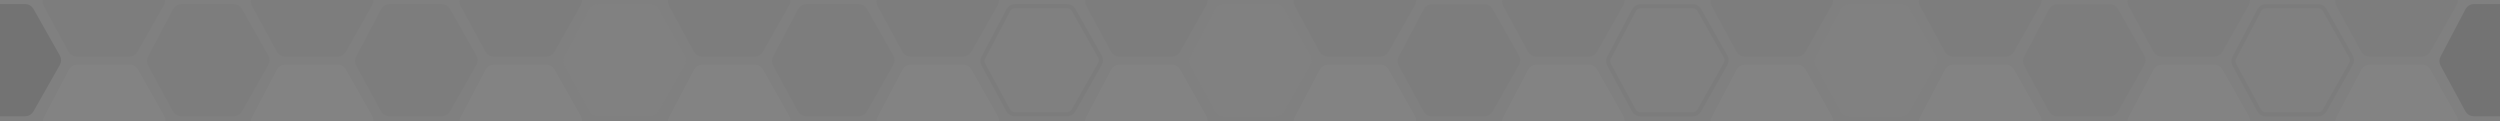 <?xml version="1.0" encoding="utf-8"?>
<!-- Generator: Adobe Illustrator 25.4.1, SVG Export Plug-In . SVG Version: 6.00 Build 0)  -->
<svg version="1.1" id="Livello_1" xmlns="http://www.w3.org/2000/svg" xmlns:xlink="http://www.w3.org/1999/xlink" x="0px" y="0px"
	 viewBox="0 0 1920 93" style="enable-background:new 0 0 1920 93;" xml:space="preserve">
<rect x="0" y="0" width="1920" height="93" fill="#808080" stroke="none"/>
<style type="text/css">
	.st0{clip-path:url(#SVGID_00000079458992908109108800000003371214201141545875_);}
	.st1{opacity:0.1;}
	.st2{clip-path:url(#SVGID_00000082369522631623383830000012556308008380187541_);}
	
		.st3{clip-path:url(#SVGID_00000116216775752755360600000016644562880397373583_);fill:none;stroke:#000000;stroke-width:3.178;stroke-miterlimit:10;}
	.st4{clip-path:url(#SVGID_00000019644574596667951090000005239207415629115821_);}
	
		.st5{clip-path:url(#SVGID_00000060749598664028391880000017143559336448525954_);fill:none;stroke:#000000;stroke-width:3.178;stroke-miterlimit:10;}
	.st6{opacity:3.000000e-02;}
	.st7{clip-path:url(#SVGID_00000064319858085734297410000001615755751509784471_);fill:#FFFFFF;}
	
		.st8{clip-path:url(#SVGID_00000070105057058687850730000003753072398265057680_);fill:none;stroke:#FFFFFF;stroke-width:3.178;stroke-miterlimit:10;}
	.st9{opacity:2.000000e-02;}
	.st10{clip-path:url(#SVGID_00000096753870866275048330000001717135579374670246_);}
	
		.st11{clip-path:url(#SVGID_00000004510196329235206950000005477292550008816563_);fill:none;stroke:#000000;stroke-width:3.178;stroke-miterlimit:10;}
	.st12{clip-path:url(#SVGID_00000169520497637143730430000006868657170174963843_);fill:#FFFFFF;}
	
		.st13{clip-path:url(#SVGID_00000083080026685122339540000004090121058614763402_);fill:none;stroke:#FFFFFF;stroke-width:3.178;stroke-miterlimit:10;}
	.st14{clip-path:url(#SVGID_00000181786253934642077310000017817338982821395843_);fill:#FFFFFF;}
	
		.st15{clip-path:url(#SVGID_00000177478898619596960040000006229859266657672350_);fill:none;stroke:#FFFFFF;stroke-width:3.178;stroke-miterlimit:10;}
	.st16{clip-path:url(#SVGID_00000066491568656483200780000003617240490911314833_);fill:#FFFFFF;}
	
		.st17{clip-path:url(#SVGID_00000084516026834433632450000006857914286208433559_);fill:none;stroke:#FFFFFF;stroke-width:3.178;stroke-miterlimit:10;}
	.st18{clip-path:url(#SVGID_00000163765713288413191670000013227845762647849631_);fill:#FFFFFF;}
	
		.st19{clip-path:url(#SVGID_00000108307047844073173070000008489250705261404584_);fill:none;stroke:#FFFFFF;stroke-width:3.178;stroke-miterlimit:10;}
	.st20{clip-path:url(#SVGID_00000174587133812890073820000014241262630659994782_);}
	
		.st21{clip-path:url(#SVGID_00000133525659689252672810000000045269169762814094_);fill:none;stroke:#000000;stroke-width:3.178;stroke-miterlimit:10;}
	.st22{clip-path:url(#SVGID_00000079476046882259444420000009012761921196078756_);}
	
		.st23{clip-path:url(#SVGID_00000039850679037152806700000016646861877178287766_);fill:none;stroke:#000000;stroke-width:3.178;stroke-miterlimit:10;}
	.st24{clip-path:url(#SVGID_00000053522080765127350240000007130091148397333668_);}
	
		.st25{clip-path:url(#SVGID_00000040569526702654747210000010280599100998681753_);fill:none;stroke:#000000;stroke-width:3.178;stroke-miterlimit:10;}
	.st26{clip-path:url(#SVGID_00000023961806647409640910000004373816330826809476_);}
	
		.st27{clip-path:url(#SVGID_00000148650667184502539260000014448237484389322422_);fill:none;stroke:#000000;stroke-width:3.178;stroke-miterlimit:10;}
	.st28{clip-path:url(#SVGID_00000099649125157165559390000007230931332213339281_);}
	
		.st29{clip-path:url(#SVGID_00000055684291712921195370000013877441963070646712_);fill:none;stroke:#000000;stroke-width:3.178;stroke-miterlimit:10;}
	.st30{clip-path:url(#SVGID_00000175313746917563398210000008352586198018355642_);}
	
		.st31{clip-path:url(#SVGID_00000031911915559560542880000000254609222945495962_);fill:none;stroke:#000000;stroke-width:3.178;stroke-miterlimit:10;}
	.st32{clip-path:url(#SVGID_00000104705870747751391150000003159952556106904997_);}
	
		.st33{clip-path:url(#SVGID_00000071535172469204592060000006314947597862069890_);fill:none;stroke:#000000;stroke-width:3.178;stroke-miterlimit:10;}
	.st34{clip-path:url(#SVGID_00000073697553178998503210000015668345317100482705_);}
	
		.st35{clip-path:url(#SVGID_00000078012206921450952530000004696602102339909279_);fill:none;stroke:#000000;stroke-width:3.178;stroke-miterlimit:10;}
	.st36{clip-path:url(#SVGID_00000178914595379299145260000001001841303841037973_);}
	
		.st37{clip-path:url(#SVGID_00000136393768909160707020000000616030307973291936_);fill:none;stroke:#000000;stroke-width:3.178;stroke-miterlimit:10;}
	.st38{clip-path:url(#SVGID_00000026153404471986346860000017732310858334825856_);}
	
		.st39{clip-path:url(#SVGID_00000158708942380128905890000017142223428547060128_);fill:none;stroke:#000000;stroke-width:3.178;stroke-miterlimit:10;}
	.st40{clip-path:url(#SVGID_00000072262417969635990970000014083002272873970325_);}
	
		.st41{clip-path:url(#SVGID_00000016039017392392892140000010378332697835347610_);fill:none;stroke:#000000;stroke-width:3.178;stroke-miterlimit:10;}
	.st42{clip-path:url(#SVGID_00000079480175012801738130000001659576631220022957_);}
	
		.st43{clip-path:url(#SVGID_00000116193161418116489290000015295010745156697217_);fill:none;stroke:#000000;stroke-width:3.178;stroke-miterlimit:10;}
	.st44{clip-path:url(#SVGID_00000173861063550389811520000013533447794241010595_);fill:#FFFFFF;}
	
		.st45{clip-path:url(#SVGID_00000162342183121331511920000014457974838548462741_);fill:none;stroke:#FFFFFF;stroke-width:3.178;stroke-miterlimit:10;}
	.st46{clip-path:url(#SVGID_00000056400066580024710860000016354767607906398613_);fill:#FFFFFF;}
	
		.st47{clip-path:url(#SVGID_00000121989242613182355070000006755636789659123618_);fill:none;stroke:#FFFFFF;stroke-width:3.178;stroke-miterlimit:10;}
	.st48{clip-path:url(#SVGID_00000139972352272487887460000009663080512495116938_);fill:#FFFFFF;}
	
		.st49{clip-path:url(#SVGID_00000006707462024273247650000000528082355510916770_);fill:none;stroke:#FFFFFF;stroke-width:3.178;stroke-miterlimit:10;}
	.st50{clip-path:url(#SVGID_00000098185363572486580500000013941951026351708294_);fill:#FFFFFF;}
	
		.st51{clip-path:url(#SVGID_00000100375058441435626220000011344130915303732159_);fill:none;stroke:#FFFFFF;stroke-width:3.178;stroke-miterlimit:10;}
	.st52{clip-path:url(#SVGID_00000150104097129243314460000016575285273837888183_);fill:#FFFFFF;}
	
		.st53{clip-path:url(#SVGID_00000054968580107290095970000007260620473111683969_);fill:none;stroke:#FFFFFF;stroke-width:3.178;stroke-miterlimit:10;}
	.st54{clip-path:url(#SVGID_00000041975721358819659730000008650777051745463171_);fill:#FFFFFF;}
	
		.st55{clip-path:url(#SVGID_00000069359879309657798040000005819873114991659140_);fill:none;stroke:#FFFFFF;stroke-width:3.178;stroke-miterlimit:10;}
	.st56{clip-path:url(#SVGID_00000132068269771751866470000008015041608217894532_);fill:#FFFFFF;}
	
		.st57{clip-path:url(#SVGID_00000094579078891370139710000013678878085139113397_);fill:none;stroke:#FFFFFF;stroke-width:3.178;stroke-miterlimit:10;}
	.st58{clip-path:url(#SVGID_00000163789498199585229930000013602242455436335531_);}
	
		.st59{clip-path:url(#SVGID_00000016033686306232656940000008053363983832955523_);fill:none;stroke:#000000;stroke-width:3.178;stroke-miterlimit:10;}
	.st60{clip-path:url(#SVGID_00000086689199375836675940000011185907559662088581_);}
	
		.st61{clip-path:url(#SVGID_00000068657801201635256040000015497534219679609745_);fill:none;stroke:#000000;stroke-width:3.178;stroke-miterlimit:10;}
	.st62{clip-path:url(#SVGID_00000044883388565973699740000007814236303677234845_);}
	
		.st63{clip-path:url(#SVGID_00000179635954476766117840000004130816339281127071_);fill:none;stroke:#000000;stroke-width:3.178;stroke-miterlimit:10;}
	.st64{clip-path:url(#SVGID_00000044178053488926370300000003763573729263380096_);}
	
		.st65{clip-path:url(#SVGID_00000180337182444124772440000009909009741193886907_);fill:none;stroke:#000000;stroke-width:3.178;stroke-miterlimit:10;}
	.st66{clip-path:url(#SVGID_00000153669521458720755780000009725767918600268440_);}
	
		.st67{clip-path:url(#SVGID_00000107578141745523997400000013575250583740826774_);fill:none;stroke:#000000;stroke-width:3.178;stroke-miterlimit:10;}
	.st68{clip-path:url(#SVGID_00000129886472459306508110000014422823261578926995_);}
	
		.st69{clip-path:url(#SVGID_00000112600163477145510780000011949043490481590438_);fill:none;stroke:#000000;stroke-width:3.178;stroke-miterlimit:10;}
	.st70{clip-path:url(#SVGID_00000116934336918431653030000015607784437143107473_);}
	
		.st71{clip-path:url(#SVGID_00000134246767822791909560000015403388642169809058_);fill:none;stroke:#000000;stroke-width:3.178;stroke-miterlimit:10;}
	.st72{clip-path:url(#SVGID_00000092437588624597180400000002829638740847215271_);fill:#FFFFFF;}
	
		.st73{clip-path:url(#SVGID_00000159430623183776210290000003168134007594217618_);fill:none;stroke:#FFFFFF;stroke-width:3.178;stroke-miterlimit:10;}
	.st74{clip-path:url(#SVGID_00000183941491432292269110000002651430009617718952_);fill:#FFFFFF;}
	
		.st75{clip-path:url(#SVGID_00000048473384428953106620000008366314707838875545_);fill:none;stroke:#FFFFFF;stroke-width:3.178;stroke-miterlimit:10;}
	.st76{clip-path:url(#SVGID_00000019659097767598908120000010359285476440271270_);fill:#FFFFFF;}
	
		.st77{clip-path:url(#SVGID_00000101815328765754693970000008785151826056248990_);fill:none;stroke:#FFFFFF;stroke-width:3.178;stroke-miterlimit:10;}
	
		.st78{clip-path:url(#SVGID_00000022539330662554759350000015415543331198867346_);fill:none;stroke:#000000;stroke-width:3.178;stroke-miterlimit:10;}
	
		.st79{clip-path:url(#SVGID_00000132067277905314290930000015190532362016361876_);fill:none;stroke:#000000;stroke-width:3.178;stroke-miterlimit:10;}
	
		.st80{clip-path:url(#SVGID_00000041270790702984828280000003490666337086243980_);fill:none;stroke:#000000;stroke-width:3.178;stroke-miterlimit:10;}
</style>
<g>
	<defs>
		<rect id="SVGID_1_" x="-0.5" width="1921" height="93"/>
	</defs>
	<clipPath id="SVGID_00000070083009305760707210000008576465809684539035_">
		<use xlink:href="#SVGID_1_"  style="overflow:visible;"/>
	</clipPath>
	<g style="clip-path:url(#SVGID_00000070083009305760707210000008576465809684539035_);">
		<g class="st1">
			<g>
				<g>
					<g>
						<defs>
							<rect id="SVGID_00000074427214691259666170000015107921428109943431_" x="-48.3" y="2.1" width="96.1" height="88.2"/>
						</defs>
						<clipPath id="SVGID_00000051385006063526922380000001725209246702091145_">
							<use xlink:href="#SVGID_00000074427214691259666170000015107921428109943431_"  style="overflow:visible;"/>
						</clipPath>
						<path style="clip-path:url(#SVGID_00000051385006063526922380000001725209246702091145_);" d="M24.3,7.6l20.2,35.7
							c1.1,1.8,1.1,4.1,0,5.9L24.3,84.8c-1.1,1.8-2.9,2.9-4.9,2.9H-21c-2.1,0-4-1.2-5-3l-19-35c-1-1.7-1-3.9,0-5.6l19.1-36.3
							c1-1.9,2.9-3.1,5-3.1h40.2C21.4,4.7,23.3,5.8,24.3,7.6"/>
					</g>
				</g>
				<g>
					<g>
						<defs>
							<rect id="SVGID_00000050637536581936713750000014025333535883987116_" x="-48.3" y="2.1" width="96.1" height="88.2"/>
						</defs>
						<clipPath id="SVGID_00000176018358109234734500000007096344228862312895_">
							<use xlink:href="#SVGID_00000050637536581936713750000014025333535883987116_"  style="overflow:visible;"/>
						</clipPath>
						
							<path style="clip-path:url(#SVGID_00000176018358109234734500000007096344228862312895_);fill:none;stroke:#000000;stroke-width:3.178;stroke-miterlimit:10;" d="
							M24.3,7.6l20.2,35.7c1.1,1.8,1.1,4.1,0,5.9L24.3,84.8c-1.1,1.8-2.9,2.9-4.9,2.9H-21c-2.1,0-4-1.2-5-3l-19-35
							c-1-1.7-1-3.9,0-5.6l19.1-36.3c1-1.9,2.9-3.1,5-3.1h40.2C21.4,4.7,23.3,5.8,24.3,7.6z"/>
					</g>
				</g>
			</g>
		</g>
		<g class="st1">
			<g>
				<g>
					<g>
						<defs>
							<rect id="SVGID_00000000207434875708481620000015030367267098988185_" x="1872.4" y="2.1" width="96.1" height="88.2"/>
						</defs>
						<clipPath id="SVGID_00000054975538210721521100000001838583287510866071_">
							<use xlink:href="#SVGID_00000000207434875708481620000015030367267098988185_"  style="overflow:visible;"/>
						</clipPath>
						<path style="clip-path:url(#SVGID_00000054975538210721521100000001838583287510866071_);" d="M1945,7.6l20.2,35.7
							c1.1,1.8,1.1,4.1,0,5.9L1945,84.8c-1.1,1.8-2.9,2.9-4.9,2.9h-40.3c-2.1,0-4-1.2-5-3l-19-35c-1-1.7-1-3.9,0-5.6l19.1-36.3
							c1-1.9,2.9-3.1,5-3.1h40.2C1942.1,4.7,1944,5.8,1945,7.6"/>
					</g>
				</g>
				<g>
					<g>
						<defs>
							<rect id="SVGID_00000130623571538576395470000000435106651829536133_" x="1872.4" y="2.1" width="96.1" height="88.2"/>
						</defs>
						<clipPath id="SVGID_00000163765332868970886060000005159745819862124200_">
							<use xlink:href="#SVGID_00000130623571538576395470000000435106651829536133_"  style="overflow:visible;"/>
						</clipPath>
						
							<path style="clip-path:url(#SVGID_00000163765332868970886060000005159745819862124200_);fill:none;stroke:#000000;stroke-width:3.178;stroke-miterlimit:10;" d="
							M1945,7.6l20.2,35.7c1.1,1.8,1.1,4.1,0,5.9L1945,84.8c-1.1,1.8-2.9,2.9-4.9,2.9h-40.3c-2.1,0-4-1.2-5-3l-19-35
							c-1-1.7-1-3.9,0-5.6l19.1-36.3c1-1.9,2.9-3.1,5-3.1h40.2C1942.1,4.7,1944,5.8,1945,7.6z"/>
					</g>
				</g>
			</g>
		</g>
		<g class="st6">
			<g>
				<g>
					<g>
						<defs>
							<rect id="SVGID_00000055705499851156543130000000860202790058009989_" x="31.9" y="48.6" width="96.1" height="88.2"/>
						</defs>
						<clipPath id="SVGID_00000039821268421622286550000000047078473803329452_">
							<use xlink:href="#SVGID_00000055705499851156543130000000860202790058009989_"  style="overflow:visible;"/>
						</clipPath>
						<path style="clip-path:url(#SVGID_00000039821268421622286550000000047078473803329452_);fill:#FFFFFF;" d="M104.5,54
							l20.2,35.7c1.1,1.8,1.1,4.1,0,5.9l-20.2,35.7c-1.1,1.8-2.9,2.9-4.9,2.9H59.2c-2.1,0-4-1.2-5-3l-19-35c-1-1.7-1-3.9,0-5.6
							l19.1-36.3c1-1.9,2.9-3.1,5-3.1h40.2C101.6,51.1,103.5,52.3,104.5,54"/>
					</g>
				</g>
				<g>
					<g>
						<defs>
							<rect id="SVGID_00000164514047224152540200000013349529638800020630_" x="31.9" y="48.6" width="96.1" height="88.2"/>
						</defs>
						<clipPath id="SVGID_00000047780428368533047460000014369362574916520362_">
							<use xlink:href="#SVGID_00000164514047224152540200000013349529638800020630_"  style="overflow:visible;"/>
						</clipPath>
						
							<path style="clip-path:url(#SVGID_00000047780428368533047460000014369362574916520362_);fill:none;stroke:#FFFFFF;stroke-width:3.178;stroke-miterlimit:10;" d="
							M104.5,54l20.2,35.7c1.1,1.8,1.1,4.1,0,5.9l-20.2,35.7c-1.1,1.8-2.9,2.9-4.9,2.9H59.2c-2.1,0-4-1.2-5-3l-19-35
							c-1-1.7-1-3.9,0-5.6l19.1-36.3c1-1.9,2.9-3.1,5-3.1h40.2C101.6,51.1,103.5,52.3,104.5,54z"/>
					</g>
				</g>
			</g>
		</g>
		<g class="st9">
			<g>
				<g>
					<g>
						<defs>
							<rect id="SVGID_00000015328007601695036830000010443715172810255530_" x="111.8" y="2.1" width="96.1" height="88.2"/>
						</defs>
						<clipPath id="SVGID_00000169554943360876061470000011639245439091580804_">
							<use xlink:href="#SVGID_00000015328007601695036830000010443715172810255530_"  style="overflow:visible;"/>
						</clipPath>
						<path style="clip-path:url(#SVGID_00000169554943360876061470000011639245439091580804_);" d="M184.4,7.6l20.2,35.7
							c1.1,1.8,1.1,4.1,0,5.9l-20.2,35.6c-1.1,1.8-2.9,2.9-4.9,2.9h-40.3c-2.1,0-4-1.2-5-3l-19-35c-1-1.7-1-3.9,0-5.6l19.1-36.3
							c1-1.9,2.9-3.1,5-3.1h40.2C181.5,4.7,183.4,5.8,184.4,7.6"/>
					</g>
				</g>
				<g>
					<g>
						<defs>
							<rect id="SVGID_00000167378773153161866550000003174284019447730563_" x="111.8" y="2.1" width="96.1" height="88.2"/>
						</defs>
						<clipPath id="SVGID_00000150061312574696114750000016247108277853541763_">
							<use xlink:href="#SVGID_00000167378773153161866550000003174284019447730563_"  style="overflow:visible;"/>
						</clipPath>
						
							<path style="clip-path:url(#SVGID_00000150061312574696114750000016247108277853541763_);fill:none;stroke:#000000;stroke-width:3.178;stroke-miterlimit:10;" d="
							M184.4,7.6l20.2,35.7c1.1,1.8,1.1,4.1,0,5.9l-20.2,35.6c-1.1,1.8-2.9,2.9-4.9,2.9h-40.3c-2.1,0-4-1.2-5-3l-19-35
							c-1-1.7-1-3.9,0-5.6l19.1-36.3c1-1.9,2.9-3.1,5-3.1h40.2C181.5,4.7,183.4,5.8,184.4,7.6z"/>
					</g>
				</g>
			</g>
		</g>
		<g class="st6">
			<g>
				<g>
					<g>
						<defs>
							<rect id="SVGID_00000012438801713704136670000009772390057045278377_" x="191.7" y="48.6" width="96.1" height="88.2"/>
						</defs>
						<clipPath id="SVGID_00000176742260458089450060000002722021157938473604_">
							<use xlink:href="#SVGID_00000012438801713704136670000009772390057045278377_"  style="overflow:visible;"/>
						</clipPath>
						<path style="clip-path:url(#SVGID_00000176742260458089450060000002722021157938473604_);fill:#FFFFFF;" d="M264.2,54
							l20.2,35.7c1.1,1.8,1.1,4.1,0,5.9l-20.2,35.7c-1.1,1.8-2.9,2.9-4.9,2.9H219c-2.1,0-4-1.2-5-3l-19-35c-1-1.7-1-3.9,0-5.6
							L214,54.3c1-1.9,2.9-3.1,5-3.1h40.2C261.3,51.1,263.3,52.3,264.2,54"/>
					</g>
				</g>
				<g>
					<g>
						<defs>
							<rect id="SVGID_00000109719243919734938540000016695243595503339447_" x="191.7" y="48.6" width="96.1" height="88.2"/>
						</defs>
						<clipPath id="SVGID_00000173160760398772420930000004803052859536262554_">
							<use xlink:href="#SVGID_00000109719243919734938540000016695243595503339447_"  style="overflow:visible;"/>
						</clipPath>
						
							<path style="clip-path:url(#SVGID_00000173160760398772420930000004803052859536262554_);fill:none;stroke:#FFFFFF;stroke-width:3.178;stroke-miterlimit:10;" d="
							M264.2,54l20.2,35.7c1.1,1.8,1.1,4.1,0,5.9l-20.2,35.7c-1.1,1.8-2.9,2.9-4.9,2.9H219c-2.1,0-4-1.2-5-3l-19-35
							c-1-1.7-1-3.9,0-5.6L214,54.3c1-1.9,2.9-3.1,5-3.1h40.2C261.3,51.1,263.3,52.3,264.2,54z"/>
					</g>
				</g>
			</g>
		</g>
		<g class="st6">
			<g>
				<g>
					<g>
						<defs>
							<rect id="SVGID_00000154414080028598867430000000841854400354960060_" x="511.8" y="48.6" width="96.1" height="88.2"/>
						</defs>
						<clipPath id="SVGID_00000052072769068299034490000001389308357895854212_">
							<use xlink:href="#SVGID_00000154414080028598867430000000841854400354960060_"  style="overflow:visible;"/>
						</clipPath>
						<path style="clip-path:url(#SVGID_00000052072769068299034490000001389308357895854212_);fill:#FFFFFF;" d="M584.5,54
							l20.2,35.7c1.1,1.8,1.1,4.1,0,5.9l-20.2,35.7c-1.1,1.8-2.9,2.9-4.9,2.9h-40.3c-2.1,0-4-1.2-5-3l-19-35c-1-1.7-1-3.9,0-5.6
							l19.1-36.3c1-1.9,2.9-3.1,5-3.1h40.2C581.5,51.1,583.5,52.3,584.5,54"/>
					</g>
				</g>
				<g>
					<g>
						<defs>
							<rect id="SVGID_00000174585550097626112270000000668165025039009157_" x="511.8" y="48.6" width="96.1" height="88.2"/>
						</defs>
						<clipPath id="SVGID_00000036945914331016714130000003327235581408645552_">
							<use xlink:href="#SVGID_00000174585550097626112270000000668165025039009157_"  style="overflow:visible;"/>
						</clipPath>
						
							<path style="clip-path:url(#SVGID_00000036945914331016714130000003327235581408645552_);fill:none;stroke:#FFFFFF;stroke-width:3.178;stroke-miterlimit:10;" d="
							M584.5,54l20.2,35.7c1.1,1.8,1.1,4.1,0,5.9l-20.2,35.7c-1.1,1.8-2.9,2.9-4.9,2.9h-40.3c-2.1,0-4-1.2-5-3l-19-35
							c-1-1.7-1-3.9,0-5.6l19.1-36.3c1-1.9,2.9-3.1,5-3.1h40.2C581.5,51.1,583.5,52.3,584.5,54z"/>
					</g>
				</g>
			</g>
		</g>
		<g class="st6">
			<g>
				<g>
					<g>
						<defs>
							<rect id="SVGID_00000066476962692731422220000004705042703320117432_" x="992.3" y="48.6" width="96.1" height="88.2"/>
						</defs>
						<clipPath id="SVGID_00000038378119952861374210000015371448392864025790_">
							<use xlink:href="#SVGID_00000066476962692731422220000004705042703320117432_"  style="overflow:visible;"/>
						</clipPath>
						<path style="clip-path:url(#SVGID_00000038378119952861374210000015371448392864025790_);fill:#FFFFFF;" d="M1065,54
							l20.2,35.7c1.1,1.8,1.1,4.1,0,5.9l-20.2,35.7c-1.1,1.8-2.9,2.9-4.9,2.9h-40.3c-2.1,0-4-1.2-5-3l-19-35c-1-1.7-1-3.9,0-5.6
							l19.1-36.3c1-1.9,2.9-3.1,5-3.1h40.2C1062.1,51.1,1064,52.3,1065,54"/>
					</g>
				</g>
				<g>
					<g>
						<defs>
							<rect id="SVGID_00000151505734901482805410000006956236772765314705_" x="992.3" y="48.6" width="96.1" height="88.2"/>
						</defs>
						<clipPath id="SVGID_00000009583083618038488030000003252880712902187963_">
							<use xlink:href="#SVGID_00000151505734901482805410000006956236772765314705_"  style="overflow:visible;"/>
						</clipPath>
						
							<path style="clip-path:url(#SVGID_00000009583083618038488030000003252880712902187963_);fill:none;stroke:#FFFFFF;stroke-width:3.178;stroke-miterlimit:10;" d="
							M1065,54l20.2,35.7c1.1,1.8,1.1,4.1,0,5.9l-20.2,35.7c-1.1,1.8-2.9,2.9-4.9,2.9h-40.3c-2.1,0-4-1.2-5-3l-19-35
							c-1-1.7-1-3.9,0-5.6l19.1-36.3c1-1.9,2.9-3.1,5-3.1h40.2C1062.1,51.1,1064,52.3,1065,54z"/>
					</g>
				</g>
			</g>
		</g>
		<g class="st6">
			<g>
				<g>
					<g>
						<defs>
							<rect id="SVGID_00000126324817540966792460000013988707417497795241_" x="1472.6" y="48.6" width="96.1" height="88.2"/>
						</defs>
						<clipPath id="SVGID_00000059276685162565417710000003595715143369569976_">
							<use xlink:href="#SVGID_00000126324817540966792460000013988707417497795241_"  style="overflow:visible;"/>
						</clipPath>
						<path style="clip-path:url(#SVGID_00000059276685162565417710000003595715143369569976_);fill:#FFFFFF;" d="M1545.3,54
							l20.2,35.7c1.1,1.8,1.1,4.1,0,5.9l-20.2,35.7c-1.1,1.8-2.9,2.9-4.9,2.9H1500c-2.1,0-4-1.2-5-3l-19-35c-1-1.7-1-3.9,0-5.6
							l19.1-36.3c1-1.9,2.9-3.1,5-3.1h40.2C1542.4,51.1,1544.2,52.3,1545.3,54"/>
					</g>
				</g>
				<g>
					<g>
						<defs>
							<rect id="SVGID_00000090274550850593032580000011889792509714052796_" x="1472.6" y="48.6" width="96.1" height="88.2"/>
						</defs>
						<clipPath id="SVGID_00000072269273050174476860000006571008737545981063_">
							<use xlink:href="#SVGID_00000090274550850593032580000011889792509714052796_"  style="overflow:visible;"/>
						</clipPath>
						
							<path style="clip-path:url(#SVGID_00000072269273050174476860000006571008737545981063_);fill:none;stroke:#FFFFFF;stroke-width:3.178;stroke-miterlimit:10;" d="
							M1545.3,54l20.2,35.7c1.1,1.8,1.1,4.1,0,5.9l-20.2,35.7c-1.1,1.8-2.9,2.9-4.9,2.9H1500c-2.1,0-4-1.2-5-3l-19-35
							c-1-1.7-1-3.9,0-5.6l19.1-36.3c1-1.9,2.9-3.1,5-3.1h40.2C1542.4,51.1,1544.2,52.3,1545.3,54z"/>
					</g>
				</g>
			</g>
		</g>
		<g class="st9">
			<g>
				<g>
					<g>
						<defs>
							<rect id="SVGID_00000069362928340408539140000014023018247031228567_" x="191.7" y="-43.8" width="96.1" height="88.2"/>
						</defs>
						<clipPath id="SVGID_00000137125434888002740950000017971989129781411972_">
							<use xlink:href="#SVGID_00000069362928340408539140000014023018247031228567_"  style="overflow:visible;"/>
						</clipPath>
						<path style="clip-path:url(#SVGID_00000137125434888002740950000017971989129781411972_);" d="M264.2-38.3l20.2,35.7
							c1.1,1.8,1.1,4.1,0,5.9L264.2,39c-1.1,1.8-2.9,2.9-4.9,2.9H219c-2.1,0-4-1.2-5-3l-19-35c-1-1.7-1-3.9,0-5.6L214-38
							c1-1.9,2.9-3.1,5-3.1h40.2C261.3-41.3,263.3-40.1,264.2-38.3"/>
					</g>
				</g>
				<g>
					<g>
						<defs>
							<rect id="SVGID_00000081627522845530421300000003777602394595836578_" x="191.7" y="-43.8" width="96.1" height="88.2"/>
						</defs>
						<clipPath id="SVGID_00000091730572994374361790000016477524172654602666_">
							<use xlink:href="#SVGID_00000081627522845530421300000003777602394595836578_"  style="overflow:visible;"/>
						</clipPath>
						
							<path style="clip-path:url(#SVGID_00000091730572994374361790000016477524172654602666_);fill:none;stroke:#000000;stroke-width:3.178;stroke-miterlimit:10;" d="
							M264.2-38.3l20.2,35.7c1.1,1.8,1.1,4.1,0,5.9L264.2,39c-1.1,1.8-2.9,2.9-4.9,2.9H219c-2.1,0-4-1.2-5-3l-19-35
							c-1-1.7-1-3.9,0-5.6L214-38c1-1.9,2.9-3.1,5-3.1h40.2C261.3-41.3,263.3-40.1,264.2-38.3z"/>
					</g>
				</g>
			</g>
		</g>
		<g class="st9">
			<g>
				<g>
					<g>
						<defs>
							<rect id="SVGID_00000042720284295418060020000002384364438164125060_" x="31.7" y="-43.8" width="96.1" height="88.2"/>
						</defs>
						<clipPath id="SVGID_00000003818563939608739950000007217444149810414782_">
							<use xlink:href="#SVGID_00000042720284295418060020000002384364438164125060_"  style="overflow:visible;"/>
						</clipPath>
						<path style="clip-path:url(#SVGID_00000003818563939608739950000007217444149810414782_);" d="M104.2-38.3l20.2,35.7
							c1.1,1.8,1.1,4.1,0,5.9L104.2,39c-1.1,1.8-2.9,2.9-4.9,2.9H59c-2.1,0-4-1.2-5-3l-19-35c-1-1.7-1-3.9,0-5.6L54-38
							c1-1.9,2.9-3.1,5-3.1h40.2C101.3-41.3,103.3-40.1,104.2-38.3"/>
					</g>
				</g>
				<g>
					<g>
						<defs>
							<rect id="SVGID_00000056429611117818793720000009672537660676167350_" x="31.7" y="-43.8" width="96.1" height="88.2"/>
						</defs>
						<clipPath id="SVGID_00000113314277391266920760000007124131847856005532_">
							<use xlink:href="#SVGID_00000056429611117818793720000009672537660676167350_"  style="overflow:visible;"/>
						</clipPath>
						
							<path style="clip-path:url(#SVGID_00000113314277391266920760000007124131847856005532_);fill:none;stroke:#000000;stroke-width:3.178;stroke-miterlimit:10;" d="
							M104.2-38.3l20.2,35.7c1.1,1.8,1.1,4.1,0,5.9L104.2,39c-1.1,1.8-2.9,2.9-4.9,2.9H59c-2.1,0-4-1.2-5-3l-19-35
							c-1-1.7-1-3.9,0-5.6L54-38c1-1.9,2.9-3.1,5-3.1h40.2C101.3-41.3,103.3-40.1,104.2-38.3z"/>
					</g>
				</g>
			</g>
		</g>
		<g class="st9">
			<g>
				<g>
					<g>
						<defs>
							<rect id="SVGID_00000074422365369637600620000011383997680481653395_" x="511.8" y="-43.8" width="96.1" height="88.2"/>
						</defs>
						<clipPath id="SVGID_00000003083691225787779890000003596442730622434452_">
							<use xlink:href="#SVGID_00000074422365369637600620000011383997680481653395_"  style="overflow:visible;"/>
						</clipPath>
						<path style="clip-path:url(#SVGID_00000003083691225787779890000003596442730622434452_);" d="M584.5-38.3l20.2,35.7
							c1.1,1.8,1.1,4.1,0,5.9L584.5,39c-1.1,1.8-2.9,2.9-4.9,2.9h-40.3c-2.1,0-4-1.2-5-3l-19-35c-1-1.7-1-3.9,0-5.6L534.2-38
							c1-1.9,2.9-3.1,5-3.1h40.2C581.5-41.3,583.5-40.1,584.5-38.3"/>
					</g>
				</g>
				<g>
					<g>
						<defs>
							<rect id="SVGID_00000085948531435871895660000004094585283849002896_" x="511.8" y="-43.8" width="96.1" height="88.2"/>
						</defs>
						<clipPath id="SVGID_00000160164529338421144660000014665116676269169075_">
							<use xlink:href="#SVGID_00000085948531435871895660000004094585283849002896_"  style="overflow:visible;"/>
						</clipPath>
						
							<path style="clip-path:url(#SVGID_00000160164529338421144660000014665116676269169075_);fill:none;stroke:#000000;stroke-width:3.178;stroke-miterlimit:10;" d="
							M584.5-38.3l20.2,35.7c1.1,1.8,1.1,4.1,0,5.9L584.5,39c-1.1,1.8-2.9,2.9-4.9,2.9h-40.3c-2.1,0-4-1.2-5-3l-19-35
							c-1-1.7-1-3.9,0-5.6L534.2-38c1-1.9,2.9-3.1,5-3.1h40.2C581.5-41.3,583.5-40.1,584.5-38.3z"/>
					</g>
				</g>
			</g>
		</g>
		<g class="st9">
			<g>
				<g>
					<g>
						<defs>
							<rect id="SVGID_00000030467355219508941180000001884812438718273427_" x="992.3" y="-43.8" width="96.1" height="88.2"/>
						</defs>
						<clipPath id="SVGID_00000048467552090126370860000017621819535397228708_">
							<use xlink:href="#SVGID_00000030467355219508941180000001884812438718273427_"  style="overflow:visible;"/>
						</clipPath>
						<path style="clip-path:url(#SVGID_00000048467552090126370860000017621819535397228708_);" d="M1065-38.3l20.2,35.7
							c1.1,1.8,1.1,4.1,0,5.9L1065,39c-1.1,1.8-2.9,2.9-4.9,2.9h-40.3c-2.1,0-4-1.2-5-3l-19-35c-1-1.7-1-3.9,0-5.6l19.1-36.3
							c1-1.9,2.9-3.1,5-3.1h40.2C1062.1-41.3,1064-40.1,1065-38.3"/>
					</g>
				</g>
				<g>
					<g>
						<defs>
							<rect id="SVGID_00000114786808673684821280000015834496696346610367_" x="992.3" y="-43.8" width="96.1" height="88.2"/>
						</defs>
						<clipPath id="SVGID_00000019655838324800447730000005100206712202786480_">
							<use xlink:href="#SVGID_00000114786808673684821280000015834496696346610367_"  style="overflow:visible;"/>
						</clipPath>
						
							<path style="clip-path:url(#SVGID_00000019655838324800447730000005100206712202786480_);fill:none;stroke:#000000;stroke-width:3.178;stroke-miterlimit:10;" d="
							M1065-38.3l20.2,35.7c1.1,1.8,1.1,4.1,0,5.9L1065,39c-1.1,1.8-2.9,2.9-4.9,2.9h-40.3c-2.1,0-4-1.2-5-3l-19-35
							c-1-1.7-1-3.9,0-5.6l19.1-36.3c1-1.9,2.9-3.1,5-3.1h40.2C1062.1-41.3,1064-40.1,1065-38.3z"/>
					</g>
				</g>
			</g>
		</g>
		<g class="st9">
			<g>
				<g>
					<g>
						<defs>
							<rect id="SVGID_00000054227414696829420480000017263944971474171793_" x="1472.6" y="-43.8" width="96.1" height="88.2"/>
						</defs>
						<clipPath id="SVGID_00000016760301324840662570000009682070002434405766_">
							<use xlink:href="#SVGID_00000054227414696829420480000017263944971474171793_"  style="overflow:visible;"/>
						</clipPath>
						<path style="clip-path:url(#SVGID_00000016760301324840662570000009682070002434405766_);" d="M1545.3-38.3l20.2,35.7
							c1.1,1.8,1.1,4.1,0,5.9L1545.3,39c-1.1,1.8-2.9,2.9-4.9,2.9H1500c-2.1,0-4-1.2-5-3l-19-35c-1-1.7-1-3.9,0-5.6l19.1-36.3
							c1-1.9,2.9-3.1,5-3.1h40.2C1542.4-41.3,1544.2-40.1,1545.3-38.3"/>
					</g>
				</g>
				<g>
					<g>
						<defs>
							<rect id="SVGID_00000052814817046005304440000011345880618572846525_" x="1472.6" y="-43.8" width="96.1" height="88.2"/>
						</defs>
						<clipPath id="SVGID_00000005225233671330403390000005756866215297665727_">
							<use xlink:href="#SVGID_00000052814817046005304440000011345880618572846525_"  style="overflow:visible;"/>
						</clipPath>
						
							<path style="clip-path:url(#SVGID_00000005225233671330403390000005756866215297665727_);fill:none;stroke:#000000;stroke-width:3.178;stroke-miterlimit:10;" d="
							M1545.3-38.3l20.2,35.7c1.1,1.8,1.1,4.1,0,5.9L1545.3,39c-1.1,1.8-2.9,2.9-4.9,2.9H1500c-2.1,0-4-1.2-5-3l-19-35
							c-1-1.7-1-3.9,0-5.6l19.1-36.3c1-1.9,2.9-3.1,5-3.1h40.2C1542.4-41.3,1544.2-40.1,1545.3-38.3z"/>
					</g>
				</g>
			</g>
		</g>
		<g class="st9">
			<g>
				<g>
					<g>
						<defs>
							<rect id="SVGID_00000147901596053687405850000006270465440543508907_" x="271.6" y="2.1" width="96.1" height="88.2"/>
						</defs>
						<clipPath id="SVGID_00000018921121572616055980000016607683177622595483_">
							<use xlink:href="#SVGID_00000147901596053687405850000006270465440543508907_"  style="overflow:visible;"/>
						</clipPath>
						<path style="clip-path:url(#SVGID_00000018921121572616055980000016607683177622595483_);" d="M344.2,7.6l20.2,35.7
							c1.1,1.8,1.1,4.1,0,5.9l-20.2,35.6c-1.1,1.8-2.9,2.9-4.9,2.9h-40.3c-2.1,0-4-1.2-5-3l-19-35c-1-1.7-1-3.9,0-5.6l19.1-36.3
							c1-1.9,2.9-3.1,5-3.1h40.2C341.2,4.7,343.2,5.8,344.2,7.6"/>
					</g>
				</g>
				<g>
					<g>
						<defs>
							<rect id="SVGID_00000172427385431197115430000003625235523527102371_" x="271.6" y="2.1" width="96.1" height="88.2"/>
						</defs>
						<clipPath id="SVGID_00000027568429976527959030000005936360415615732628_">
							<use xlink:href="#SVGID_00000172427385431197115430000003625235523527102371_"  style="overflow:visible;"/>
						</clipPath>
						
							<path style="clip-path:url(#SVGID_00000027568429976527959030000005936360415615732628_);fill:none;stroke:#000000;stroke-width:3.178;stroke-miterlimit:10;" d="
							M344.2,7.6l20.2,35.7c1.1,1.8,1.1,4.1,0,5.9l-20.2,35.6c-1.1,1.8-2.9,2.9-4.9,2.9h-40.3c-2.1,0-4-1.2-5-3l-19-35
							c-1-1.7-1-3.9,0-5.6l19.1-36.3c1-1.9,2.9-3.1,5-3.1h40.2C341.2,4.7,343.2,5.8,344.2,7.6z"/>
					</g>
				</g>
			</g>
		</g>
		<g class="st9">
			<g>
				<g>
					<g>
						<defs>
							<rect id="SVGID_00000154426211240129238610000000150698547966917548_" x="431.6" y="2.1" width="96.1" height="88.2"/>
						</defs>
						<clipPath id="SVGID_00000117671455835157137430000004319092717094325902_">
							<use xlink:href="#SVGID_00000154426211240129238610000000150698547966917548_"  style="overflow:visible;"/>
						</clipPath>
						<path style="clip-path:url(#SVGID_00000117671455835157137430000004319092717094325902_);" d="M504.3,7.6l20.2,35.7
							c1.1,1.8,1.1,4.1,0,5.9l-20.2,35.6c-1.1,1.8-2.9,2.9-4.9,2.9H459c-2.1,0-4-1.2-5-3l-19-35c-1-1.7-1-3.9,0-5.6L454,7.8
							c1-1.9,2.9-3.1,5-3.1h40.2C501.4,4.7,503.3,5.8,504.3,7.6"/>
					</g>
				</g>
				<g>
					<g>
						<defs>
							<rect id="SVGID_00000132799036089455752690000003731842690438359966_" x="431.6" y="2.1" width="96.1" height="88.2"/>
						</defs>
						<clipPath id="SVGID_00000121247959141949677510000005743083167330898314_">
							<use xlink:href="#SVGID_00000132799036089455752690000003731842690438359966_"  style="overflow:visible;"/>
						</clipPath>
						
							<path style="clip-path:url(#SVGID_00000121247959141949677510000005743083167330898314_);fill:none;stroke:#000000;stroke-width:3.178;stroke-miterlimit:10;" d="
							M504.3,7.6l20.2,35.7c1.1,1.8,1.1,4.1,0,5.9l-20.2,35.6c-1.1,1.8-2.9,2.9-4.9,2.9H459c-2.1,0-4-1.2-5-3l-19-35
							c-1-1.7-1-3.9,0-5.6L454,7.8c1-1.9,2.9-3.1,5-3.1h40.2C501.4,4.7,503.3,5.8,504.3,7.6z"/>
					</g>
				</g>
			</g>
		</g>
		<g class="st9">
			<g>
				<g>
					<g>
						<defs>
							<rect id="SVGID_00000121994863279916500290000011075533796395219840_" x="912.1" y="2.1" width="96.1" height="88.2"/>
						</defs>
						<clipPath id="SVGID_00000076565627252892637440000002286257235935330971_">
							<use xlink:href="#SVGID_00000121994863279916500290000011075533796395219840_"  style="overflow:visible;"/>
						</clipPath>
						<path style="clip-path:url(#SVGID_00000076565627252892637440000002286257235935330971_);" d="M984.8,7.6l20.2,35.7
							c1.1,1.8,1.1,4.1,0,5.9l-20.2,35.7c-1.1,1.8-2.9,2.9-4.9,2.9h-40.3c-2.1,0-4-1.2-5-3l-19-35c-1-1.7-1-3.9,0-5.6l19.1-36.3
							c1-1.9,2.9-3.1,5-3.1h40.2C981.9,4.7,983.8,5.8,984.8,7.6"/>
					</g>
				</g>
				<g>
					<g>
						<defs>
							<rect id="SVGID_00000026842841541490409060000006830406391471344807_" x="912.1" y="2.1" width="96.1" height="88.2"/>
						</defs>
						<clipPath id="SVGID_00000151541040334597927550000014415422523111548044_">
							<use xlink:href="#SVGID_00000026842841541490409060000006830406391471344807_"  style="overflow:visible;"/>
						</clipPath>
						
							<path style="clip-path:url(#SVGID_00000151541040334597927550000014415422523111548044_);fill:none;stroke:#000000;stroke-width:3.178;stroke-miterlimit:10;" d="
							M984.8,7.6l20.2,35.7c1.1,1.8,1.1,4.1,0,5.9l-20.2,35.7c-1.1,1.8-2.9,2.9-4.9,2.9h-40.3c-2.1,0-4-1.2-5-3l-19-35
							c-1-1.7-1-3.9,0-5.6l19.1-36.3c1-1.9,2.9-3.1,5-3.1h40.2C981.9,4.7,983.8,5.8,984.8,7.6z"/>
					</g>
				</g>
			</g>
		</g>
		<g class="st9">
			<g>
				<g>
					<g>
						<defs>
							<rect id="SVGID_00000060005704958919515970000012787828893702098820_" x="1392.5" y="2.1" width="96.1" height="88.2"/>
						</defs>
						<clipPath id="SVGID_00000150789587059012120430000001153712765941766025_">
							<use xlink:href="#SVGID_00000060005704958919515970000012787828893702098820_"  style="overflow:visible;"/>
						</clipPath>
						<path style="clip-path:url(#SVGID_00000150789587059012120430000001153712765941766025_);" d="M1465.1,7.6l20.2,35.7
							c1.1,1.8,1.1,4.1,0,5.9l-20.2,35.7c-1.1,1.8-2.9,2.9-4.9,2.9h-40.3c-2.1,0-4-1.2-5-3l-19-35c-1-1.7-1-3.9,0-5.6l19.1-36.3
							c1-1.9,2.9-3.1,5-3.1h40.2C1462.2,4.7,1464,5.8,1465.1,7.6"/>
					</g>
				</g>
				<g>
					<g>
						<defs>
							<rect id="SVGID_00000133515326965892791160000007671831293251755400_" x="1392.5" y="2.1" width="96.1" height="88.2"/>
						</defs>
						<clipPath id="SVGID_00000037672590697683193930000001179241217812726415_">
							<use xlink:href="#SVGID_00000133515326965892791160000007671831293251755400_"  style="overflow:visible;"/>
						</clipPath>
						
							<path style="clip-path:url(#SVGID_00000037672590697683193930000001179241217812726415_);fill:none;stroke:#000000;stroke-width:3.178;stroke-miterlimit:10;" d="
							M1465.1,7.6l20.2,35.7c1.1,1.8,1.1,4.1,0,5.9l-20.2,35.7c-1.1,1.8-2.9,2.9-4.9,2.9h-40.3c-2.1,0-4-1.2-5-3l-19-35
							c-1-1.7-1-3.9,0-5.6l19.1-36.3c1-1.9,2.9-3.1,5-3.1h40.2C1462.2,4.7,1464,5.8,1465.1,7.6z"/>
					</g>
				</g>
			</g>
		</g>
		<g class="st9">
			<g>
				<g>
					<g>
						<defs>
							<rect id="SVGID_00000066491463432521594830000014759044498103930775_" x="591.7" y="2.1" width="96.1" height="88.2"/>
						</defs>
						<clipPath id="SVGID_00000075154415205595691080000008033261104092029617_">
							<use xlink:href="#SVGID_00000066491463432521594830000014759044498103930775_"  style="overflow:visible;"/>
						</clipPath>
						<path style="clip-path:url(#SVGID_00000075154415205595691080000008033261104092029617_);" d="M664.4,7.6l20.2,35.7
							c1.1,1.8,1.1,4.1,0,5.9l-20.2,35.6c-1.1,1.8-2.9,2.9-4.9,2.9h-40.3c-2.1,0-4-1.2-5-3l-19-35c-1-1.7-1-3.9,0-5.6l19.1-36.3
							c1-1.9,2.9-3.1,5-3.1h40.2C661.5,4.7,663.4,5.8,664.4,7.6"/>
					</g>
				</g>
				<g>
					<g>
						<defs>
							<rect id="SVGID_00000036966369028760982620000001548670835829923200_" x="591.7" y="2.1" width="96.1" height="88.2"/>
						</defs>
						<clipPath id="SVGID_00000053527429806164948480000012494768212075582622_">
							<use xlink:href="#SVGID_00000036966369028760982620000001548670835829923200_"  style="overflow:visible;"/>
						</clipPath>
						
							<path style="clip-path:url(#SVGID_00000053527429806164948480000012494768212075582622_);fill:none;stroke:#000000;stroke-width:3.178;stroke-miterlimit:10;" d="
							M664.4,7.6l20.2,35.7c1.1,1.8,1.1,4.1,0,5.9l-20.2,35.6c-1.1,1.8-2.9,2.9-4.9,2.9h-40.3c-2.1,0-4-1.2-5-3l-19-35
							c-1-1.7-1-3.9,0-5.6l19.1-36.3c1-1.9,2.9-3.1,5-3.1h40.2C661.5,4.7,663.4,5.8,664.4,7.6z"/>
					</g>
				</g>
			</g>
		</g>
		<g class="st9">
			<g>
				<g>
					<g>
						<defs>
							<rect id="SVGID_00000047053526540862573410000015494828365422028440_" x="1072.2" y="2.1" width="96.1" height="88.2"/>
						</defs>
						<clipPath id="SVGID_00000137820829193651152130000015076654209925618094_">
							<use xlink:href="#SVGID_00000047053526540862573410000015494828365422028440_"  style="overflow:visible;"/>
						</clipPath>
						<path style="clip-path:url(#SVGID_00000137820829193651152130000015076654209925618094_);" d="M1144.9,7.6l20.2,35.7
							c1.1,1.8,1.1,4.1,0,5.9l-20.2,35.7c-1.1,1.8-2.9,2.9-4.9,2.9h-40.3c-2.1,0-4-1.2-5-3l-19-35c-1-1.7-1-3.9,0-5.6l19.1-36.3
							c1-1.9,2.9-3.1,5-3.1h40.2C1142,4.7,1143.8,5.8,1144.9,7.6"/>
					</g>
				</g>
				<g>
					<g>
						<defs>
							<rect id="SVGID_00000065062635033965623030000000228074305157842111_" x="1072.2" y="2.1" width="96.1" height="88.2"/>
						</defs>
						<clipPath id="SVGID_00000035490212473010489020000000216111469288325795_">
							<use xlink:href="#SVGID_00000065062635033965623030000000228074305157842111_"  style="overflow:visible;"/>
						</clipPath>
						
							<path style="clip-path:url(#SVGID_00000035490212473010489020000000216111469288325795_);fill:none;stroke:#000000;stroke-width:3.178;stroke-miterlimit:10;" d="
							M1144.9,7.6l20.2,35.7c1.1,1.8,1.1,4.1,0,5.9l-20.2,35.7c-1.1,1.8-2.9,2.9-4.9,2.9h-40.3c-2.1,0-4-1.2-5-3l-19-35
							c-1-1.7-1-3.9,0-5.6l19.1-36.3c1-1.9,2.9-3.1,5-3.1h40.2C1142,4.7,1143.8,5.8,1144.9,7.6z"/>
					</g>
				</g>
			</g>
		</g>
		<g class="st9">
			<g>
				<g>
					<g>
						<defs>
							<rect id="SVGID_00000000940734195597111720000011345139808354960256_" x="1552.6" y="2.1" width="96.1" height="88.2"/>
						</defs>
						<clipPath id="SVGID_00000069397183142002480420000005821391933582474638_">
							<use xlink:href="#SVGID_00000000940734195597111720000011345139808354960256_"  style="overflow:visible;"/>
						</clipPath>
						<path style="clip-path:url(#SVGID_00000069397183142002480420000005821391933582474638_);" d="M1625.2,7.6l20.2,35.7
							c1.1,1.8,1.1,4.1,0,5.9l-20.2,35.7c-1.1,1.8-2.9,2.9-4.9,2.9h-40.3c-2.1,0-4-1.2-5-3l-19-35c-1-1.7-1-3.9,0-5.6L1575,7.9
							c1-1.9,2.9-3.1,5-3.1h40.2C1622.2,4.7,1624.1,5.8,1625.2,7.6"/>
					</g>
				</g>
				<g>
					<g>
						<defs>
							<rect id="SVGID_00000077284299833885898400000004432291304524614274_" x="1552.6" y="2.1" width="96.1" height="88.2"/>
						</defs>
						<clipPath id="SVGID_00000170264576529628316870000006107019495966493363_">
							<use xlink:href="#SVGID_00000077284299833885898400000004432291304524614274_"  style="overflow:visible;"/>
						</clipPath>
						
							<path style="clip-path:url(#SVGID_00000170264576529628316870000006107019495966493363_);fill:none;stroke:#000000;stroke-width:3.178;stroke-miterlimit:10;" d="
							M1625.2,7.6l20.2,35.7c1.1,1.8,1.1,4.1,0,5.9l-20.2,35.7c-1.1,1.8-2.9,2.9-4.9,2.9h-40.3c-2.1,0-4-1.2-5-3l-19-35
							c-1-1.7-1-3.9,0-5.6L1575,7.9c1-1.9,2.9-3.1,5-3.1h40.2C1622.2,4.7,1624.1,5.8,1625.2,7.6z"/>
					</g>
				</g>
			</g>
		</g>
		<g class="st6">
			<g>
				<g>
					<g>
						<defs>
							<rect id="SVGID_00000111883546869469416430000008608669794677989556_" x="351.8" y="48.6" width="96.1" height="88.2"/>
						</defs>
						<clipPath id="SVGID_00000119113261294305705710000015540963069071322807_">
							<use xlink:href="#SVGID_00000111883546869469416430000008608669794677989556_"  style="overflow:visible;"/>
						</clipPath>
						<path style="clip-path:url(#SVGID_00000119113261294305705710000015540963069071322807_);fill:#FFFFFF;" d="M424.4,54
							l20.2,35.7c1.1,1.8,1.1,4.1,0,5.9l-20.2,35.7c-1.1,1.8-2.9,2.9-4.9,2.9h-40.3c-2.1,0-4-1.2-5-3l-19-35c-1-1.7-1-3.9,0-5.6
							l19.1-36.3c1-1.9,2.9-3.1,5-3.1h40.2C421.4,51.1,423.4,52.3,424.4,54"/>
					</g>
				</g>
				<g>
					<g>
						<defs>
							<rect id="SVGID_00000011715380515204062560000005660201151037897126_" x="351.8" y="48.6" width="96.1" height="88.2"/>
						</defs>
						<clipPath id="SVGID_00000138570289103727208670000000868313307171576739_">
							<use xlink:href="#SVGID_00000011715380515204062560000005660201151037897126_"  style="overflow:visible;"/>
						</clipPath>
						
							<path style="clip-path:url(#SVGID_00000138570289103727208670000000868313307171576739_);fill:none;stroke:#FFFFFF;stroke-width:3.178;stroke-miterlimit:10;" d="
							M424.4,54l20.2,35.7c1.1,1.8,1.1,4.1,0,5.9l-20.2,35.7c-1.1,1.8-2.9,2.9-4.9,2.9h-40.3c-2.1,0-4-1.2-5-3l-19-35
							c-1-1.7-1-3.9,0-5.6l19.1-36.3c1-1.9,2.9-3.1,5-3.1h40.2C421.4,51.1,423.4,52.3,424.4,54z"/>
					</g>
				</g>
			</g>
		</g>
		<g class="st6">
			<g>
				<g>
					<g>
						<defs>
							<rect id="SVGID_00000124145974628600349310000014087255881869786780_" x="832.2" y="48.6" width="96.1" height="88.2"/>
						</defs>
						<clipPath id="SVGID_00000098194305815150314140000007179132043142134459_">
							<use xlink:href="#SVGID_00000124145974628600349310000014087255881869786780_"  style="overflow:visible;"/>
						</clipPath>
						<path style="clip-path:url(#SVGID_00000098194305815150314140000007179132043142134459_);fill:#FFFFFF;" d="M904.9,54
							L925,89.7c1.1,1.8,1.1,4.1,0,5.9l-20.2,35.7c-1.1,1.8-2.9,2.9-4.9,2.9h-40.3c-2.1,0-4-1.2-5-3l-19-35c-1-1.7-1-3.9,0-5.6
							l19.1-36.3c1-1.9,2.9-3.1,5-3.1h40.2C902,51.1,903.9,52.3,904.9,54"/>
					</g>
				</g>
				<g>
					<g>
						<defs>
							<rect id="SVGID_00000010279721633335520150000011459084554526488509_" x="832.2" y="48.6" width="96.1" height="88.2"/>
						</defs>
						<clipPath id="SVGID_00000152243467030222536070000012698004432891625870_">
							<use xlink:href="#SVGID_00000010279721633335520150000011459084554526488509_"  style="overflow:visible;"/>
						</clipPath>
						
							<path style="clip-path:url(#SVGID_00000152243467030222536070000012698004432891625870_);fill:none;stroke:#FFFFFF;stroke-width:3.178;stroke-miterlimit:10;" d="
							M904.9,54L925,89.7c1.1,1.8,1.1,4.1,0,5.9l-20.2,35.7c-1.1,1.8-2.9,2.9-4.9,2.9h-40.3c-2.1,0-4-1.2-5-3l-19-35
							c-1-1.7-1-3.9,0-5.6l19.1-36.3c1-1.9,2.9-3.1,5-3.1h40.2C902,51.1,903.9,52.3,904.9,54z"/>
					</g>
				</g>
			</g>
		</g>
		<g class="st6">
			<g>
				<g>
					<g>
						<defs>
							<rect id="SVGID_00000158731734610741507240000000315404765247555502_" x="1312.5" y="48.6" width="96.1" height="88.2"/>
						</defs>
						<clipPath id="SVGID_00000107575647815887133650000002158620571596591549_">
							<use xlink:href="#SVGID_00000158731734610741507240000000315404765247555502_"  style="overflow:visible;"/>
						</clipPath>
						<path style="clip-path:url(#SVGID_00000107575647815887133650000002158620571596591549_);fill:#FFFFFF;" d="M1385.2,54
							l20.2,35.7c1.1,1.8,1.1,4.1,0,5.9l-20.2,35.7c-1.1,1.8-2.9,2.9-4.9,2.9h-40.3c-2.1,0-4-1.2-5-3l-19-35c-1-1.7-1-3.9,0-5.6
							l19.1-36.3c1-1.9,2.9-3.1,5-3.1h40.2C1382.3,51.1,1384.1,52.3,1385.2,54"/>
					</g>
				</g>
				<g>
					<g>
						<defs>
							<rect id="SVGID_00000006677813322459386890000013714843789463969447_" x="1312.5" y="48.6" width="96.1" height="88.2"/>
						</defs>
						<clipPath id="SVGID_00000008871262295292284140000003069309788674987453_">
							<use xlink:href="#SVGID_00000006677813322459386890000013714843789463969447_"  style="overflow:visible;"/>
						</clipPath>
						
							<path style="clip-path:url(#SVGID_00000008871262295292284140000003069309788674987453_);fill:none;stroke:#FFFFFF;stroke-width:3.178;stroke-miterlimit:10;" d="
							M1385.2,54l20.2,35.7c1.1,1.8,1.1,4.1,0,5.9l-20.2,35.7c-1.1,1.8-2.9,2.9-4.9,2.9h-40.3c-2.1,0-4-1.2-5-3l-19-35
							c-1-1.7-1-3.9,0-5.6l19.1-36.3c1-1.9,2.9-3.1,5-3.1h40.2C1382.3,51.1,1384.1,52.3,1385.2,54z"/>
					</g>
				</g>
			</g>
		</g>
		<g class="st6">
			<g>
				<g>
					<g>
						<defs>
							<rect id="SVGID_00000104706642526471252950000007751826747649165731_" x="671.9" y="48.6" width="96.1" height="88.2"/>
						</defs>
						<clipPath id="SVGID_00000139972233355456773070000011478008401397440141_">
							<use xlink:href="#SVGID_00000104706642526471252950000007751826747649165731_"  style="overflow:visible;"/>
						</clipPath>
						<path style="clip-path:url(#SVGID_00000139972233355456773070000011478008401397440141_);fill:#FFFFFF;" d="M744.6,54
							l20.2,35.7c1.1,1.8,1.1,4.1,0,5.9l-20.2,35.7c-1.1,1.8-2.9,2.9-4.9,2.9h-40.3c-2.1,0-4-1.2-5-3l-19-35c-1-1.7-1-3.9,0-5.6
							l19.1-36.3c1-1.9,2.9-3.1,5-3.1h40.2C741.7,51.1,743.6,52.3,744.6,54"/>
					</g>
				</g>
				<g>
					<g>
						<defs>
							<rect id="SVGID_00000056404953167766262300000009479676618842264455_" x="671.9" y="48.6" width="96.1" height="88.2"/>
						</defs>
						<clipPath id="SVGID_00000043441716902499179540000009494293844291732647_">
							<use xlink:href="#SVGID_00000056404953167766262300000009479676618842264455_"  style="overflow:visible;"/>
						</clipPath>
						
							<path style="clip-path:url(#SVGID_00000043441716902499179540000009494293844291732647_);fill:none;stroke:#FFFFFF;stroke-width:3.178;stroke-miterlimit:10;" d="
							M744.6,54l20.2,35.7c1.1,1.8,1.1,4.1,0,5.9l-20.2,35.7c-1.1,1.8-2.9,2.9-4.9,2.9h-40.3c-2.1,0-4-1.2-5-3l-19-35
							c-1-1.7-1-3.9,0-5.6l19.1-36.3c1-1.9,2.9-3.1,5-3.1h40.2C741.7,51.1,743.6,52.3,744.6,54z"/>
					</g>
				</g>
			</g>
		</g>
		<g class="st6">
			<g>
				<g>
					<g>
						<defs>
							<rect id="SVGID_00000179639934803172649560000014051736375821059715_" x="1152.4" y="48.6" width="96.1" height="88.2"/>
						</defs>
						<clipPath id="SVGID_00000175315840050419254970000016794598013823182752_">
							<use xlink:href="#SVGID_00000179639934803172649560000014051736375821059715_"  style="overflow:visible;"/>
						</clipPath>
						<path style="clip-path:url(#SVGID_00000175315840050419254970000016794598013823182752_);fill:#FFFFFF;" d="M1225.1,54
							l20.2,35.7c1.1,1.8,1.1,4.1,0,5.9l-20.2,35.7c-1.1,1.8-2.9,2.9-4.9,2.9h-40.3c-2.1,0-4-1.2-5-3l-19-35c-1-1.7-1-3.9,0-5.6
							l19.1-36.3c1-1.9,2.9-3.1,5-3.1h40.2C1222.2,51.1,1224,52.3,1225.1,54"/>
					</g>
				</g>
				<g>
					<g>
						<defs>
							<rect id="SVGID_00000146495742540264030080000010642120382957561245_" x="1152.4" y="48.6" width="96.1" height="88.2"/>
						</defs>
						<clipPath id="SVGID_00000182490773789729160600000004385224956068098477_">
							<use xlink:href="#SVGID_00000146495742540264030080000010642120382957561245_"  style="overflow:visible;"/>
						</clipPath>
						
							<path style="clip-path:url(#SVGID_00000182490773789729160600000004385224956068098477_);fill:none;stroke:#FFFFFF;stroke-width:3.178;stroke-miterlimit:10;" d="
							M1225.1,54l20.2,35.7c1.1,1.8,1.1,4.1,0,5.9l-20.2,35.7c-1.1,1.8-2.9,2.9-4.9,2.9h-40.3c-2.1,0-4-1.2-5-3l-19-35
							c-1-1.7-1-3.9,0-5.6l19.1-36.3c1-1.9,2.9-3.1,5-3.1h40.2C1222.2,51.1,1224,52.3,1225.1,54z"/>
					</g>
				</g>
			</g>
		</g>
		<g class="st6">
			<g>
				<g>
					<g>
						<defs>
							<rect id="SVGID_00000165931337092238816550000015885323797599879586_" x="1632.8" y="48.6" width="96.1" height="88.2"/>
						</defs>
						<clipPath id="SVGID_00000013906067748959978440000006671260512466562454_">
							<use xlink:href="#SVGID_00000165931337092238816550000015885323797599879586_"  style="overflow:visible;"/>
						</clipPath>
						<path style="clip-path:url(#SVGID_00000013906067748959978440000006671260512466562454_);fill:#FFFFFF;" d="M1705.4,54
							l20.2,35.7c1.1,1.8,1.1,4.1,0,5.9l-20.2,35.7c-1.1,1.8-2.9,2.9-4.9,2.9h-40.3c-2.1,0-4-1.2-5-3l-19-35c-1-1.7-1-3.9,0-5.6
							l19.1-36.3c1-1.9,2.9-3.1,5-3.1h40.2C1702.4,51.1,1704.3,52.3,1705.4,54"/>
					</g>
				</g>
				<g>
					<g>
						<defs>
							<rect id="SVGID_00000008133683147540099790000008577361847629970601_" x="1632.8" y="48.6" width="96.1" height="88.2"/>
						</defs>
						<clipPath id="SVGID_00000161596942364084665790000001418195456162891908_">
							<use xlink:href="#SVGID_00000008133683147540099790000008577361847629970601_"  style="overflow:visible;"/>
						</clipPath>
						
							<path style="clip-path:url(#SVGID_00000161596942364084665790000001418195456162891908_);fill:none;stroke:#FFFFFF;stroke-width:3.178;stroke-miterlimit:10;" d="
							M1705.4,54l20.2,35.7c1.1,1.8,1.1,4.1,0,5.9l-20.2,35.7c-1.1,1.8-2.9,2.9-4.9,2.9h-40.3c-2.1,0-4-1.2-5-3l-19-35
							c-1-1.7-1-3.9,0-5.6l19.1-36.3c1-1.9,2.9-3.1,5-3.1h40.2C1702.4,51.1,1704.3,52.3,1705.4,54z"/>
					</g>
				</g>
			</g>
		</g>
		<g class="st6">
			<g>
				<g>
					<g>
						<defs>
							<rect id="SVGID_00000063613024427768013050000011851412873430987698_" x="1792.4" y="48.6" width="96.1" height="88.2"/>
						</defs>
						<clipPath id="SVGID_00000165205853715121689600000015212667253329842824_">
							<use xlink:href="#SVGID_00000063613024427768013050000011851412873430987698_"  style="overflow:visible;"/>
						</clipPath>
						<path style="clip-path:url(#SVGID_00000165205853715121689600000015212667253329842824_);fill:#FFFFFF;" d="M1865,54
							l20.2,35.7c1.1,1.8,1.1,4.1,0,5.9l-20.2,35.7c-1.1,1.8-2.9,2.9-4.9,2.9h-40.3c-2.1,0-4-1.2-5-3l-19-35c-1-1.7-1-3.9,0-5.6
							l19.1-36.3c1-1.9,2.9-3.1,5-3.1h40.2C1862.1,51.1,1863.9,52.3,1865,54"/>
					</g>
				</g>
				<g>
					<g>
						<defs>
							<rect id="SVGID_00000161630876167651757420000007582797001253388955_" x="1792.4" y="48.6" width="96.1" height="88.2"/>
						</defs>
						<clipPath id="SVGID_00000176026192393192691930000000740250469938897340_">
							<use xlink:href="#SVGID_00000161630876167651757420000007582797001253388955_"  style="overflow:visible;"/>
						</clipPath>
						
							<path style="clip-path:url(#SVGID_00000176026192393192691930000000740250469938897340_);fill:none;stroke:#FFFFFF;stroke-width:3.178;stroke-miterlimit:10;" d="
							M1865,54l20.2,35.7c1.1,1.8,1.1,4.1,0,5.9l-20.2,35.7c-1.1,1.8-2.9,2.9-4.9,2.9h-40.3c-2.1,0-4-1.2-5-3l-19-35
							c-1-1.7-1-3.9,0-5.6l19.1-36.3c1-1.9,2.9-3.1,5-3.1h40.2C1862.1,51.1,1863.9,52.3,1865,54z"/>
					</g>
				</g>
			</g>
		</g>
		<g class="st9">
			<g>
				<g>
					<g>
						<defs>
							<rect id="SVGID_00000078767183311031503030000000484974135154759834_" x="351.8" y="-43.8" width="96.1" height="88.2"/>
						</defs>
						<clipPath id="SVGID_00000164492482586631440790000013401100561035389629_">
							<use xlink:href="#SVGID_00000078767183311031503030000000484974135154759834_"  style="overflow:visible;"/>
						</clipPath>
						<path style="clip-path:url(#SVGID_00000164492482586631440790000013401100561035389629_);" d="M424.4-38.3l20.2,35.7
							c1.1,1.8,1.1,4.1,0,5.9L424.4,39c-1.1,1.8-2.9,2.9-4.9,2.9h-40.3c-2.1,0-4-1.2-5-3l-19-35c-1-1.7-1-3.9,0-5.6L374.1-38
							c1-1.9,2.9-3.1,5-3.1h40.2C421.4-41.3,423.4-40.1,424.4-38.3"/>
					</g>
				</g>
				<g>
					<g>
						<defs>
							<rect id="SVGID_00000177453783439125402540000018127478340770210209_" x="351.8" y="-43.8" width="96.1" height="88.2"/>
						</defs>
						<clipPath id="SVGID_00000178197703972093807420000012998983279650968711_">
							<use xlink:href="#SVGID_00000177453783439125402540000018127478340770210209_"  style="overflow:visible;"/>
						</clipPath>
						
							<path style="clip-path:url(#SVGID_00000178197703972093807420000012998983279650968711_);fill:none;stroke:#000000;stroke-width:3.178;stroke-miterlimit:10;" d="
							M424.4-38.3l20.2,35.7c1.1,1.8,1.1,4.1,0,5.9L424.4,39c-1.1,1.8-2.9,2.9-4.9,2.9h-40.3c-2.1,0-4-1.2-5-3l-19-35
							c-1-1.7-1-3.9,0-5.6L374.1-38c1-1.9,2.9-3.1,5-3.1h40.2C421.4-41.3,423.4-40.1,424.4-38.3z"/>
					</g>
				</g>
			</g>
		</g>
		<g class="st9">
			<g>
				<g>
					<g>
						<defs>
							<rect id="SVGID_00000136386600378064091510000000057579350128341159_" x="832.2" y="-43.8" width="96.1" height="88.2"/>
						</defs>
						<clipPath id="SVGID_00000000928431954777563580000018384853460806669498_">
							<use xlink:href="#SVGID_00000136386600378064091510000000057579350128341159_"  style="overflow:visible;"/>
						</clipPath>
						<path style="clip-path:url(#SVGID_00000000928431954777563580000018384853460806669498_);" d="M904.9-38.3L925-2.6
							c1.1,1.8,1.1,4.1,0,5.9L904.9,39c-1.1,1.8-2.9,2.9-4.9,2.9h-40.3c-2.1,0-4-1.2-5-3l-19-35c-1-1.7-1-3.9,0-5.6L854.6-38
							c1-1.9,2.9-3.1,5-3.1h40.2C902-41.3,903.9-40.1,904.9-38.3"/>
					</g>
				</g>
				<g>
					<g>
						<defs>
							<rect id="SVGID_00000122689514589363593440000002931608652902805155_" x="832.2" y="-43.8" width="96.1" height="88.2"/>
						</defs>
						<clipPath id="SVGID_00000124879020269380725020000001212860458279123850_">
							<use xlink:href="#SVGID_00000122689514589363593440000002931608652902805155_"  style="overflow:visible;"/>
						</clipPath>
						
							<path style="clip-path:url(#SVGID_00000124879020269380725020000001212860458279123850_);fill:none;stroke:#000000;stroke-width:3.178;stroke-miterlimit:10;" d="
							M904.9-38.3L925-2.6c1.1,1.8,1.1,4.1,0,5.9L904.9,39c-1.1,1.8-2.9,2.9-4.9,2.9h-40.3c-2.1,0-4-1.2-5-3l-19-35
							c-1-1.7-1-3.9,0-5.6L854.6-38c1-1.9,2.9-3.1,5-3.1h40.2C902-41.3,903.9-40.1,904.9-38.3z"/>
					</g>
				</g>
			</g>
		</g>
		<g class="st9">
			<g>
				<g>
					<g>
						<defs>
							<rect id="SVGID_00000065067460293211303510000006817483997429337776_" x="1312.5" y="-43.8" width="96.1" height="88.2"/>
						</defs>
						<clipPath id="SVGID_00000153664323690148170740000003440740679876330634_">
							<use xlink:href="#SVGID_00000065067460293211303510000006817483997429337776_"  style="overflow:visible;"/>
						</clipPath>
						<path style="clip-path:url(#SVGID_00000153664323690148170740000003440740679876330634_);" d="M1385.2-38.3l20.2,35.7
							c1.1,1.8,1.1,4.1,0,5.9L1385.2,39c-1.1,1.8-2.9,2.9-4.9,2.9h-40.3c-2.1,0-4-1.2-5-3l-19-35c-1-1.7-1-3.9,0-5.6l19.1-36.3
							c1-1.9,2.9-3.1,5-3.1h40.2C1382.3-41.3,1384.1-40.1,1385.2-38.3"/>
					</g>
				</g>
				<g>
					<g>
						<defs>
							<rect id="SVGID_00000152256704265488119980000001558875404074093738_" x="1312.5" y="-43.8" width="96.1" height="88.2"/>
						</defs>
						<clipPath id="SVGID_00000016044945106971135180000005299463902205162112_">
							<use xlink:href="#SVGID_00000152256704265488119980000001558875404074093738_"  style="overflow:visible;"/>
						</clipPath>
						
							<path style="clip-path:url(#SVGID_00000016044945106971135180000005299463902205162112_);fill:none;stroke:#000000;stroke-width:3.178;stroke-miterlimit:10;" d="
							M1385.2-38.3l20.2,35.7c1.1,1.8,1.1,4.1,0,5.9L1385.2,39c-1.1,1.8-2.9,2.9-4.9,2.9h-40.3c-2.1,0-4-1.2-5-3l-19-35
							c-1-1.7-1-3.9,0-5.6l19.1-36.3c1-1.9,2.9-3.1,5-3.1h40.2C1382.3-41.3,1384.1-40.1,1385.2-38.3z"/>
					</g>
				</g>
			</g>
		</g>
		<g class="st9">
			<g>
				<g>
					<g>
						<defs>
							<rect id="SVGID_00000145021017100650395570000011423481409930103735_" x="671.9" y="-43.8" width="96.1" height="88.2"/>
						</defs>
						<clipPath id="SVGID_00000060719995675495372820000006308087145513332127_">
							<use xlink:href="#SVGID_00000145021017100650395570000011423481409930103735_"  style="overflow:visible;"/>
						</clipPath>
						<path style="clip-path:url(#SVGID_00000060719995675495372820000006308087145513332127_);" d="M744.6-38.3l20.2,35.7
							c1.1,1.8,1.1,4.1,0,5.9L744.6,39c-1.1,1.8-2.9,2.9-4.9,2.9h-40.3c-2.1,0-4-1.2-5-3l-19-35c-1-1.7-1-3.9,0-5.6L694.3-38
							c1-1.9,2.9-3.1,5-3.1h40.2C741.7-41.3,743.6-40.1,744.6-38.3"/>
					</g>
				</g>
				<g>
					<g>
						<defs>
							<rect id="SVGID_00000183959319618682332860000006430955621524029602_" x="671.9" y="-43.8" width="96.1" height="88.2"/>
						</defs>
						<clipPath id="SVGID_00000168074593614907248580000008649885725738786235_">
							<use xlink:href="#SVGID_00000183959319618682332860000006430955621524029602_"  style="overflow:visible;"/>
						</clipPath>
						
							<path style="clip-path:url(#SVGID_00000168074593614907248580000008649885725738786235_);fill:none;stroke:#000000;stroke-width:3.178;stroke-miterlimit:10;" d="
							M744.6-38.3l20.2,35.7c1.1,1.8,1.1,4.1,0,5.9L744.6,39c-1.1,1.8-2.9,2.9-4.9,2.9h-40.3c-2.1,0-4-1.2-5-3l-19-35
							c-1-1.7-1-3.9,0-5.6L694.3-38c1-1.9,2.9-3.1,5-3.1h40.2C741.7-41.3,743.6-40.1,744.6-38.3z"/>
					</g>
				</g>
			</g>
		</g>
		<g class="st9">
			<g>
				<g>
					<g>
						<defs>
							<rect id="SVGID_00000038377485433921802260000008088593498717355153_" x="1152.4" y="-43.8" width="96.1" height="88.2"/>
						</defs>
						<clipPath id="SVGID_00000175281142898999069690000014801257846831257770_">
							<use xlink:href="#SVGID_00000038377485433921802260000008088593498717355153_"  style="overflow:visible;"/>
						</clipPath>
						<path style="clip-path:url(#SVGID_00000175281142898999069690000014801257846831257770_);" d="M1225.1-38.3l20.2,35.7
							c1.1,1.8,1.1,4.1,0,5.9L1225.1,39c-1.1,1.8-2.9,2.9-4.9,2.9h-40.3c-2.1,0-4-1.2-5-3l-19-35c-1-1.7-1-3.9,0-5.6l19.1-36.3
							c1-1.9,2.9-3.1,5-3.1h40.2C1222.2-41.3,1224-40.1,1225.1-38.3"/>
					</g>
				</g>
				<g>
					<g>
						<defs>
							<rect id="SVGID_00000057109287838848541950000005577817025807807167_" x="1152.4" y="-43.8" width="96.1" height="88.2"/>
						</defs>
						<clipPath id="SVGID_00000168110703309989034090000009724250232686831758_">
							<use xlink:href="#SVGID_00000057109287838848541950000005577817025807807167_"  style="overflow:visible;"/>
						</clipPath>
						
							<path style="clip-path:url(#SVGID_00000168110703309989034090000009724250232686831758_);fill:none;stroke:#000000;stroke-width:3.178;stroke-miterlimit:10;" d="
							M1225.1-38.3l20.2,35.7c1.1,1.8,1.1,4.1,0,5.9L1225.1,39c-1.1,1.8-2.9,2.9-4.9,2.9h-40.3c-2.1,0-4-1.2-5-3l-19-35
							c-1-1.7-1-3.9,0-5.6l19.1-36.3c1-1.9,2.9-3.1,5-3.1h40.2C1222.2-41.3,1224-40.1,1225.1-38.3z"/>
					</g>
				</g>
			</g>
		</g>
		<g class="st9">
			<g>
				<g>
					<g>
						<defs>
							<rect id="SVGID_00000065033748824252138120000009978833974586937265_" x="1632.8" y="-43.8" width="96.1" height="88.2"/>
						</defs>
						<clipPath id="SVGID_00000090285585878956303400000000977715437152914313_">
							<use xlink:href="#SVGID_00000065033748824252138120000009978833974586937265_"  style="overflow:visible;"/>
						</clipPath>
						<path style="clip-path:url(#SVGID_00000090285585878956303400000000977715437152914313_);" d="M1705.4-38.3l20.2,35.7
							c1.1,1.8,1.1,4.1,0,5.9L1705.4,39c-1.1,1.8-2.9,2.9-4.9,2.9h-40.3c-2.1,0-4-1.2-5-3l-19-35c-1-1.7-1-3.9,0-5.6l19.1-36.3
							c1-1.9,2.9-3.1,5-3.1h40.2C1702.4-41.3,1704.3-40.1,1705.4-38.3"/>
					</g>
				</g>
				<g>
					<g>
						<defs>
							<rect id="SVGID_00000083081647812109599850000016918310330757900693_" x="1632.8" y="-43.8" width="96.1" height="88.2"/>
						</defs>
						<clipPath id="SVGID_00000074410729219552406320000006403003388731583640_">
							<use xlink:href="#SVGID_00000083081647812109599850000016918310330757900693_"  style="overflow:visible;"/>
						</clipPath>
						
							<path style="clip-path:url(#SVGID_00000074410729219552406320000006403003388731583640_);fill:none;stroke:#000000;stroke-width:3.178;stroke-miterlimit:10;" d="
							M1705.4-38.3l20.2,35.7c1.1,1.8,1.1,4.1,0,5.9L1705.4,39c-1.1,1.8-2.9,2.9-4.9,2.9h-40.3c-2.1,0-4-1.2-5-3l-19-35
							c-1-1.7-1-3.9,0-5.6l19.1-36.3c1-1.9,2.9-3.1,5-3.1h40.2C1702.4-41.3,1704.3-40.1,1705.4-38.3z"/>
					</g>
				</g>
			</g>
		</g>
		<g class="st9">
			<g>
				<g>
					<g>
						<defs>
							<rect id="SVGID_00000178926016145981528000000012272615080531382189_" x="1792.4" y="-43.8" width="96.1" height="88.2"/>
						</defs>
						<clipPath id="SVGID_00000054976052164216707680000011808574386979700630_">
							<use xlink:href="#SVGID_00000178926016145981528000000012272615080531382189_"  style="overflow:visible;"/>
						</clipPath>
						<path style="clip-path:url(#SVGID_00000054976052164216707680000011808574386979700630_);" d="M1865-38.3l20.2,35.7
							c1.1,1.8,1.1,4.1,0,5.9L1865,39c-1.1,1.8-2.9,2.9-4.9,2.9h-40.3c-2.1,0-4-1.2-5-3l-19-35c-1-1.7-1-3.9,0-5.6l19.1-36.3
							c1-1.9,2.9-3.1,5-3.1h40.2C1862.1-41.3,1863.9-40.1,1865-38.3"/>
					</g>
				</g>
				<g>
					<g>
						<defs>
							<rect id="SVGID_00000165946241532109416430000013940417333551519668_" x="1792.4" y="-43.8" width="96.1" height="88.2"/>
						</defs>
						<clipPath id="SVGID_00000076573250829317801130000013936508897970107044_">
							<use xlink:href="#SVGID_00000165946241532109416430000013940417333551519668_"  style="overflow:visible;"/>
						</clipPath>
						
							<path style="clip-path:url(#SVGID_00000076573250829317801130000013936508897970107044_);fill:none;stroke:#000000;stroke-width:3.178;stroke-miterlimit:10;" d="
							M1865-38.3l20.2,35.7c1.1,1.8,1.1,4.1,0,5.9L1865,39c-1.1,1.8-2.9,2.9-4.9,2.9h-40.3c-2.1,0-4-1.2-5-3l-19-35
							c-1-1.7-1-3.9,0-5.6l19.1-36.3c1-1.9,2.9-3.1,5-3.1h40.2C1862.1-41.3,1863.9-40.1,1865-38.3z"/>
					</g>
				</g>
			</g>
		</g>
		<g class="st6">
			<g>
				<g>
					<g>
						<defs>
							<rect id="SVGID_00000096030471091773796250000017296797579327311026_" x="431.6" y="2.1" width="96.1" height="88.2"/>
						</defs>
						<clipPath id="SVGID_00000075124403654809474060000005585080979142193339_">
							<use xlink:href="#SVGID_00000096030471091773796250000017296797579327311026_"  style="overflow:visible;"/>
						</clipPath>
						<path style="clip-path:url(#SVGID_00000075124403654809474060000005585080979142193339_);fill:#FFFFFF;" d="M504.3,7.6
							l20.2,35.7c1.1,1.8,1.1,4.1,0,5.9l-20.2,35.6c-1.1,1.8-2.9,2.9-4.9,2.9H459c-2.1,0-4-1.2-5-3l-19-35c-1-1.7-1-3.9,0-5.6
							L454,7.8c1-1.9,2.9-3.1,5-3.1h40.2C501.4,4.7,503.3,5.8,504.3,7.6"/>
					</g>
				</g>
				<g>
					<g>
						<defs>
							<rect id="SVGID_00000081646177342959491490000011178662296248378807_" x="431.6" y="2.1" width="96.1" height="88.2"/>
						</defs>
						<clipPath id="SVGID_00000057868025242576353330000000678897054332642193_">
							<use xlink:href="#SVGID_00000081646177342959491490000011178662296248378807_"  style="overflow:visible;"/>
						</clipPath>
						
							<path style="clip-path:url(#SVGID_00000057868025242576353330000000678897054332642193_);fill:none;stroke:#FFFFFF;stroke-width:3.178;stroke-miterlimit:10;" d="
							M504.3,7.6l20.2,35.7c1.1,1.8,1.1,4.1,0,5.9l-20.2,35.6c-1.1,1.8-2.9,2.9-4.9,2.9H459c-2.1,0-4-1.2-5-3l-19-35
							c-1-1.7-1-3.9,0-5.6L454,7.8c1-1.9,2.9-3.1,5-3.1h40.2C501.4,4.7,503.3,5.8,504.3,7.6z"/>
					</g>
				</g>
			</g>
		</g>
		<g class="st6">
			<g>
				<g>
					<g>
						<defs>
							<rect id="SVGID_00000077312965569079067530000011994975282705084801_" x="912.1" y="2.1" width="96.1" height="88.2"/>
						</defs>
						<clipPath id="SVGID_00000160875178951408037130000006685969952209455278_">
							<use xlink:href="#SVGID_00000077312965569079067530000011994975282705084801_"  style="overflow:visible;"/>
						</clipPath>
						<path style="clip-path:url(#SVGID_00000160875178951408037130000006685969952209455278_);fill:#FFFFFF;" d="M984.8,7.6
							l20.2,35.7c1.1,1.8,1.1,4.1,0,5.9l-20.2,35.7c-1.1,1.8-2.9,2.9-4.9,2.9h-40.3c-2.1,0-4-1.2-5-3l-19-35c-1-1.7-1-3.9,0-5.6
							l19.1-36.3c1-1.9,2.9-3.1,5-3.1h40.2C981.9,4.7,983.8,5.8,984.8,7.6"/>
					</g>
				</g>
				<g>
					<g>
						<defs>
							<rect id="SVGID_00000072992621396024552400000007398017345689142689_" x="912.1" y="2.1" width="96.1" height="88.2"/>
						</defs>
						<clipPath id="SVGID_00000161624309980125585420000009138743881812557715_">
							<use xlink:href="#SVGID_00000072992621396024552400000007398017345689142689_"  style="overflow:visible;"/>
						</clipPath>
						
							<path style="clip-path:url(#SVGID_00000161624309980125585420000009138743881812557715_);fill:none;stroke:#FFFFFF;stroke-width:3.178;stroke-miterlimit:10;" d="
							M984.8,7.6l20.2,35.7c1.1,1.8,1.1,4.1,0,5.9l-20.2,35.7c-1.1,1.8-2.9,2.9-4.9,2.9h-40.3c-2.1,0-4-1.2-5-3l-19-35
							c-1-1.7-1-3.9,0-5.6l19.1-36.3c1-1.9,2.9-3.1,5-3.1h40.2C981.9,4.7,983.8,5.8,984.8,7.6z"/>
					</g>
				</g>
			</g>
		</g>
		<g class="st6">
			<g>
				<g>
					<g>
						<defs>
							<rect id="SVGID_00000029740105757289940640000007315917278066568352_" x="1392.5" y="2.1" width="96.1" height="88.2"/>
						</defs>
						<clipPath id="SVGID_00000028313393068904178120000015235664804257498274_">
							<use xlink:href="#SVGID_00000029740105757289940640000007315917278066568352_"  style="overflow:visible;"/>
						</clipPath>
						<path style="clip-path:url(#SVGID_00000028313393068904178120000015235664804257498274_);fill:#FFFFFF;" d="M1465.1,7.6
							l20.2,35.7c1.1,1.8,1.1,4.1,0,5.9l-20.2,35.7c-1.1,1.8-2.9,2.9-4.9,2.9h-40.3c-2.1,0-4-1.2-5-3l-19-35c-1-1.7-1-3.9,0-5.6
							l19.1-36.3c1-1.9,2.9-3.1,5-3.1h40.2C1462.2,4.7,1464,5.8,1465.1,7.6"/>
					</g>
				</g>
				<g>
					<g>
						<defs>
							<rect id="SVGID_00000044899947881188046600000010349515773544270776_" x="1392.5" y="2.1" width="96.1" height="88.2"/>
						</defs>
						<clipPath id="SVGID_00000070803688561329443100000010252656229965705122_">
							<use xlink:href="#SVGID_00000044899947881188046600000010349515773544270776_"  style="overflow:visible;"/>
						</clipPath>
						
							<path style="clip-path:url(#SVGID_00000070803688561329443100000010252656229965705122_);fill:none;stroke:#FFFFFF;stroke-width:3.178;stroke-miterlimit:10;" d="
							M1465.1,7.6l20.2,35.7c1.1,1.8,1.1,4.1,0,5.9l-20.2,35.7c-1.1,1.8-2.9,2.9-4.9,2.9h-40.3c-2.1,0-4-1.2-5-3l-19-35
							c-1-1.7-1-3.9,0-5.6l19.1-36.3c1-1.9,2.9-3.1,5-3.1h40.2C1462.2,4.7,1464,5.8,1465.1,7.6z"/>
					</g>
				</g>
			</g>
		</g>
		<g class="st6">
			<g>
				<g>
					<g>
						<defs>
							<rect id="SVGID_00000116947676279908708360000014486749854494657185_" x="751.8" y="2.1" width="96.1" height="88.2"/>
						</defs>
						<clipPath id="SVGID_00000035521174819929385080000004574731365035490487_">
							<use xlink:href="#SVGID_00000116947676279908708360000014486749854494657185_"  style="overflow:visible;"/>
						</clipPath>
						
							<path style="clip-path:url(#SVGID_00000035521174819929385080000004574731365035490487_);fill:none;stroke:#000000;stroke-width:3.178;stroke-miterlimit:10;" d="
							M824.5,7.6l20.2,35.7c1.1,1.8,1.1,4.1,0,5.9l-20.2,35.6c-1.1,1.8-2.9,2.9-4.9,2.9h-40.3c-2.1,0-4-1.2-5-3l-19-35
							c-1-1.7-1-3.9,0-5.6l19.1-36.3c1-1.9,2.9-3.1,5-3.1h40.2C821.6,4.7,823.4,5.8,824.5,7.6z"/>
					</g>
				</g>
			</g>
		</g>
		<g class="st6">
			<g>
				<g>
					<g>
						<defs>
							<rect id="SVGID_00000124134640849645126780000012014739168535136386_" x="1232.3" y="2.1" width="96.1" height="88.2"/>
						</defs>
						<clipPath id="SVGID_00000132089605211656735930000001824536648984533906_">
							<use xlink:href="#SVGID_00000124134640849645126780000012014739168535136386_"  style="overflow:visible;"/>
						</clipPath>
						
							<path style="clip-path:url(#SVGID_00000132089605211656735930000001824536648984533906_);fill:none;stroke:#000000;stroke-width:3.178;stroke-miterlimit:10;" d="
							M1305,7.6l20.2,35.7c1.1,1.8,1.1,4.1,0,5.9L1305,84.9c-1.1,1.8-2.9,2.9-4.9,2.9h-40.3c-2.1,0-4-1.2-5-3l-19-35
							c-1-1.7-1-3.9,0-5.6l19.1-36.3c1-1.9,2.9-3.1,5-3.1h40.2C1302.1,4.7,1303.9,5.8,1305,7.6z"/>
					</g>
				</g>
			</g>
		</g>
		<g class="st6">
			<g>
				<g>
					<g>
						<defs>
							<rect id="SVGID_00000026880476742361744670000003297893866692215456_" x="1712.7" y="2.1" width="96.1" height="88.2"/>
						</defs>
						<clipPath id="SVGID_00000062169906994276661030000016892592031810751934_">
							<use xlink:href="#SVGID_00000026880476742361744670000003297893866692215456_"  style="overflow:visible;"/>
						</clipPath>
						
							<path style="clip-path:url(#SVGID_00000062169906994276661030000016892592031810751934_);fill:none;stroke:#000000;stroke-width:3.178;stroke-miterlimit:10;" d="
							M1785.3,7.6l20.2,35.7c1.1,1.8,1.1,4.1,0,5.9l-20.2,35.7c-1.1,1.8-2.9,2.9-4.9,2.9H1740c-2.1,0-4-1.2-5-3l-19-35
							c-1-1.7-1-3.9,0-5.6l19.1-36.3c1-1.9,2.9-3.1,5-3.1h40.2C1782.3,4.7,1784.2,5.8,1785.3,7.6z"/>
					</g>
				</g>
			</g>
		</g>
	</g>
</g>
</svg>
